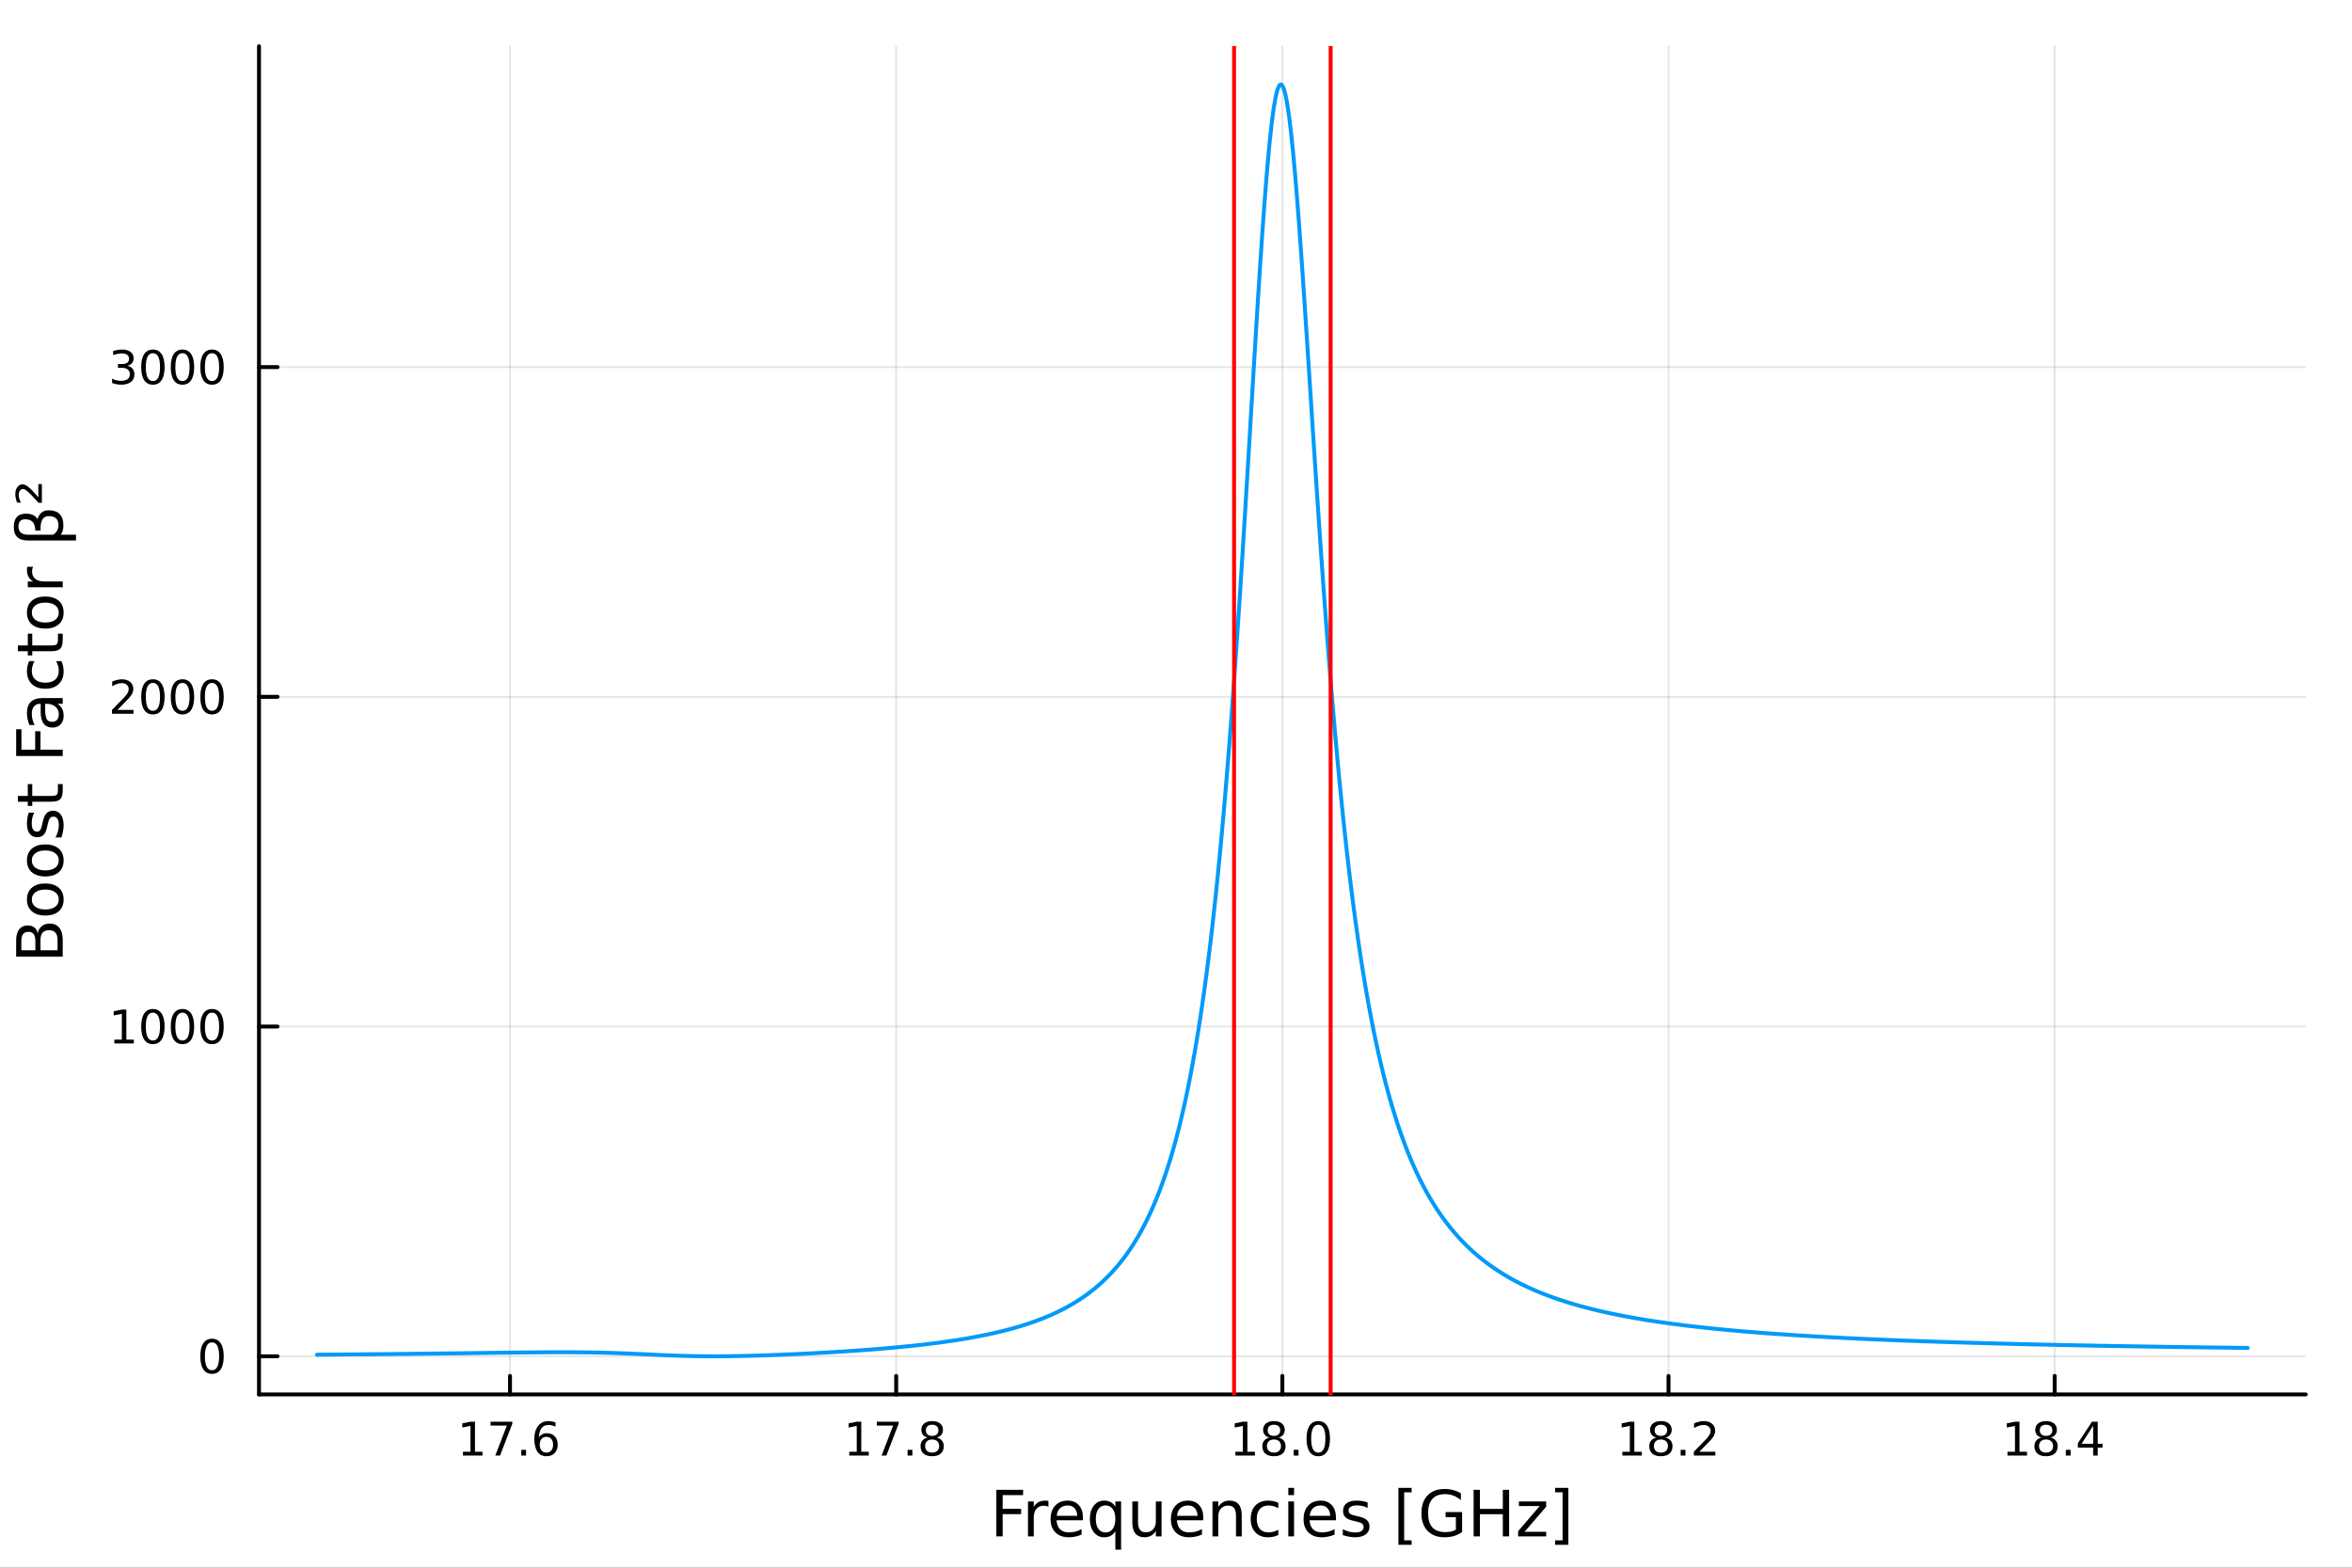 <?xml version="1.0" encoding="utf-8"?>
<svg xmlns="http://www.w3.org/2000/svg" xmlns:xlink="http://www.w3.org/1999/xlink" width="600" height="400" viewBox="0 0 2400 1600">
<rect x="0" y="0" width="2400" height="1600" fill="#333333" stroke="none"/>
<defs>
  <clipPath id="clip110">
    <rect x="0" y="0" width="2400" height="1600"/>
  </clipPath>
</defs>
<path clip-path="url(#clip110)" d="M0 1600 L2400 1600 L2400 0 L0 0  Z" fill="#ffffff" fill-rule="evenodd" fill-opacity="1"/>
<defs>
  <clipPath id="clip111">
    <rect x="480" y="0" width="1681" height="1600"/>
  </clipPath>
</defs>
<path clip-path="url(#clip110)" d="M264.287 1423.18 L2352.76 1423.18 L2352.76 47.244 L264.287 47.244  Z" fill="#ffffff" fill-rule="evenodd" fill-opacity="1"/>
<defs>
  <clipPath id="clip112">
    <rect x="264" y="47" width="2089" height="1377"/>
  </clipPath>
</defs>
<polyline clip-path="url(#clip112)" style="stroke:#000000; stroke-linecap:round; stroke-linejoin:round; stroke-width:2; stroke-opacity:0.1; fill:none" points="520.42,1423.18 520.42,47.244 "/>
<polyline clip-path="url(#clip112)" style="stroke:#000000; stroke-linecap:round; stroke-linejoin:round; stroke-width:2; stroke-opacity:0.1; fill:none" points="914.471,1423.18 914.471,47.244 "/>
<polyline clip-path="url(#clip112)" style="stroke:#000000; stroke-linecap:round; stroke-linejoin:round; stroke-width:2; stroke-opacity:0.1; fill:none" points="1308.52,1423.18 1308.52,47.244 "/>
<polyline clip-path="url(#clip112)" style="stroke:#000000; stroke-linecap:round; stroke-linejoin:round; stroke-width:2; stroke-opacity:0.1; fill:none" points="1702.57,1423.18 1702.57,47.244 "/>
<polyline clip-path="url(#clip112)" style="stroke:#000000; stroke-linecap:round; stroke-linejoin:round; stroke-width:2; stroke-opacity:0.1; fill:none" points="2096.62,1423.18 2096.62,47.244 "/>
<polyline clip-path="url(#clip112)" style="stroke:#000000; stroke-linecap:round; stroke-linejoin:round; stroke-width:2; stroke-opacity:0.1; fill:none" points="264.287,1384.24 2352.76,1384.24 "/>
<polyline clip-path="url(#clip112)" style="stroke:#000000; stroke-linecap:round; stroke-linejoin:round; stroke-width:2; stroke-opacity:0.1; fill:none" points="264.287,1047.71 2352.76,1047.71 "/>
<polyline clip-path="url(#clip112)" style="stroke:#000000; stroke-linecap:round; stroke-linejoin:round; stroke-width:2; stroke-opacity:0.1; fill:none" points="264.287,711.189 2352.76,711.189 "/>
<polyline clip-path="url(#clip112)" style="stroke:#000000; stroke-linecap:round; stroke-linejoin:round; stroke-width:2; stroke-opacity:0.1; fill:none" points="264.287,374.665 2352.76,374.665 "/>
<polyline clip-path="url(#clip110)" style="stroke:#000000; stroke-linecap:round; stroke-linejoin:round; stroke-width:4; stroke-opacity:1; fill:none" points="264.287,1423.18 2352.76,1423.18 "/>
<polyline clip-path="url(#clip110)" style="stroke:#000000; stroke-linecap:round; stroke-linejoin:round; stroke-width:4; stroke-opacity:1; fill:none" points="520.42,1423.18 520.42,1404.28 "/>
<polyline clip-path="url(#clip110)" style="stroke:#000000; stroke-linecap:round; stroke-linejoin:round; stroke-width:4; stroke-opacity:1; fill:none" points="914.471,1423.18 914.471,1404.28 "/>
<polyline clip-path="url(#clip110)" style="stroke:#000000; stroke-linecap:round; stroke-linejoin:round; stroke-width:4; stroke-opacity:1; fill:none" points="1308.52,1423.18 1308.52,1404.28 "/>
<polyline clip-path="url(#clip110)" style="stroke:#000000; stroke-linecap:round; stroke-linejoin:round; stroke-width:4; stroke-opacity:1; fill:none" points="1702.57,1423.18 1702.57,1404.28 "/>
<polyline clip-path="url(#clip110)" style="stroke:#000000; stroke-linecap:round; stroke-linejoin:round; stroke-width:4; stroke-opacity:1; fill:none" points="2096.62,1423.18 2096.62,1404.28 "/>
<path clip-path="url(#clip110)" d="M472.411 1481.64 L480.05 1481.64 L480.05 1455.28 L471.74 1456.95 L471.74 1452.69 L480.004 1451.02 L484.68 1451.02 L484.68 1481.64 L492.319 1481.64 L492.319 1485.58 L472.411 1485.58 L472.411 1481.64 Z" fill="#000000" fill-rule="nonzero" fill-opacity="1" /><path clip-path="url(#clip110)" d="M500.582 1451.02 L522.805 1451.02 L522.805 1453.01 L510.258 1485.58 L505.374 1485.58 L517.18 1454.96 L500.582 1454.96 L500.582 1451.02 Z" fill="#000000" fill-rule="nonzero" fill-opacity="1" /><path clip-path="url(#clip110)" d="M531.925 1479.7 L536.809 1479.7 L536.809 1485.58 L531.925 1485.58 L531.925 1479.7 Z" fill="#000000" fill-rule="nonzero" fill-opacity="1" /><path clip-path="url(#clip110)" d="M557.573 1466.44 Q554.425 1466.44 552.573 1468.59 Q550.744 1470.74 550.744 1474.49 Q550.744 1478.22 552.573 1480.39 Q554.425 1482.55 557.573 1482.55 Q560.721 1482.55 562.55 1480.39 Q564.402 1478.22 564.402 1474.49 Q564.402 1470.74 562.55 1468.59 Q560.721 1466.44 557.573 1466.44 M566.855 1451.78 L566.855 1456.04 Q565.096 1455.21 563.29 1454.77 Q561.508 1454.33 559.749 1454.33 Q555.119 1454.33 552.665 1457.45 Q550.235 1460.58 549.888 1466.9 Q551.253 1464.89 553.314 1463.82 Q555.374 1462.73 557.851 1462.73 Q563.059 1462.73 566.068 1465.9 Q569.101 1469.05 569.101 1474.49 Q569.101 1479.82 565.952 1483.03 Q562.804 1486.25 557.573 1486.25 Q551.578 1486.25 548.406 1481.67 Q545.235 1477.06 545.235 1468.33 Q545.235 1460.14 549.124 1455.28 Q553.013 1450.39 559.564 1450.39 Q561.323 1450.39 563.105 1450.74 Q564.911 1451.09 566.855 1451.78 Z" fill="#000000" fill-rule="nonzero" fill-opacity="1" /><path clip-path="url(#clip110)" d="M866.589 1481.64 L874.228 1481.64 L874.228 1455.28 L865.918 1456.95 L865.918 1452.69 L874.182 1451.02 L878.858 1451.02 L878.858 1481.64 L886.497 1481.64 L886.497 1485.58 L866.589 1485.58 L866.589 1481.64 Z" fill="#000000" fill-rule="nonzero" fill-opacity="1" /><path clip-path="url(#clip110)" d="M894.76 1451.02 L916.982 1451.02 L916.982 1453.01 L904.436 1485.58 L899.552 1485.58 L911.358 1454.96 L894.76 1454.96 L894.76 1451.02 Z" fill="#000000" fill-rule="nonzero" fill-opacity="1" /><path clip-path="url(#clip110)" d="M926.103 1479.7 L930.987 1479.7 L930.987 1485.58 L926.103 1485.58 L926.103 1479.7 Z" fill="#000000" fill-rule="nonzero" fill-opacity="1" /><path clip-path="url(#clip110)" d="M951.172 1469.17 Q947.839 1469.17 945.918 1470.95 Q944.019 1472.73 944.019 1475.86 Q944.019 1478.98 945.918 1480.77 Q947.839 1482.55 951.172 1482.55 Q954.505 1482.55 956.427 1480.77 Q958.348 1478.96 958.348 1475.86 Q958.348 1472.73 956.427 1470.95 Q954.529 1469.17 951.172 1469.17 M946.496 1467.18 Q943.487 1466.44 941.797 1464.38 Q940.131 1462.32 940.131 1459.35 Q940.131 1455.21 943.07 1452.8 Q946.033 1450.39 951.172 1450.39 Q956.334 1450.39 959.274 1452.8 Q962.214 1455.21 962.214 1459.35 Q962.214 1462.32 960.524 1464.38 Q958.857 1466.44 955.871 1467.18 Q959.251 1467.96 961.126 1470.26 Q963.024 1472.55 963.024 1475.86 Q963.024 1480.88 959.945 1483.57 Q956.89 1486.25 951.172 1486.25 Q945.455 1486.25 942.376 1483.57 Q939.32 1480.88 939.32 1475.86 Q939.32 1472.55 941.218 1470.26 Q943.117 1467.96 946.496 1467.18 M944.783 1459.79 Q944.783 1462.48 946.45 1463.98 Q948.14 1465.49 951.172 1465.49 Q954.181 1465.49 955.871 1463.98 Q957.584 1462.48 957.584 1459.79 Q957.584 1457.11 955.871 1455.6 Q954.181 1454.1 951.172 1454.1 Q948.14 1454.1 946.45 1455.6 Q944.783 1457.11 944.783 1459.79 Z" fill="#000000" fill-rule="nonzero" fill-opacity="1" /><path clip-path="url(#clip110)" d="M1260.59 1481.64 L1268.23 1481.64 L1268.23 1455.28 L1259.92 1456.95 L1259.92 1452.69 L1268.19 1451.02 L1272.86 1451.02 L1272.86 1481.64 L1280.5 1481.64 L1280.5 1485.58 L1260.59 1485.58 L1260.59 1481.64 Z" fill="#000000" fill-rule="nonzero" fill-opacity="1" /><path clip-path="url(#clip110)" d="M1299.95 1469.17 Q1296.61 1469.17 1294.69 1470.95 Q1292.79 1472.73 1292.79 1475.86 Q1292.79 1478.98 1294.69 1480.77 Q1296.61 1482.55 1299.95 1482.55 Q1303.28 1482.55 1305.2 1480.77 Q1307.12 1478.96 1307.12 1475.86 Q1307.12 1472.73 1305.2 1470.95 Q1303.3 1469.17 1299.95 1469.17 M1295.27 1467.18 Q1292.26 1466.44 1290.57 1464.38 Q1288.9 1462.32 1288.9 1459.35 Q1288.9 1455.21 1291.84 1452.8 Q1294.81 1450.39 1299.95 1450.39 Q1305.11 1450.39 1308.05 1452.8 Q1310.99 1455.21 1310.99 1459.35 Q1310.99 1462.32 1309.3 1464.38 Q1307.63 1466.44 1304.64 1467.18 Q1308.02 1467.96 1309.9 1470.26 Q1311.8 1472.55 1311.8 1475.86 Q1311.8 1480.88 1308.72 1483.57 Q1305.66 1486.25 1299.95 1486.25 Q1294.23 1486.25 1291.15 1483.57 Q1288.09 1480.88 1288.09 1475.86 Q1288.09 1472.55 1289.99 1470.26 Q1291.89 1467.96 1295.27 1467.18 M1293.56 1459.79 Q1293.56 1462.48 1295.22 1463.98 Q1296.91 1465.49 1299.95 1465.49 Q1302.95 1465.49 1304.64 1463.98 Q1306.36 1462.48 1306.36 1459.79 Q1306.36 1457.11 1304.64 1455.6 Q1302.95 1454.1 1299.95 1454.1 Q1296.91 1454.1 1295.22 1455.6 Q1293.56 1457.11 1293.56 1459.79 Z" fill="#000000" fill-rule="nonzero" fill-opacity="1" /><path clip-path="url(#clip110)" d="M1320.11 1479.7 L1324.99 1479.7 L1324.99 1485.58 L1320.11 1485.58 L1320.11 1479.7 Z" fill="#000000" fill-rule="nonzero" fill-opacity="1" /><path clip-path="url(#clip110)" d="M1345.18 1454.1 Q1341.57 1454.1 1339.74 1457.66 Q1337.93 1461.2 1337.93 1468.33 Q1337.93 1475.44 1339.74 1479.01 Q1341.57 1482.55 1345.18 1482.55 Q1348.81 1482.55 1350.62 1479.01 Q1352.44 1475.44 1352.44 1468.33 Q1352.44 1461.2 1350.62 1457.66 Q1348.81 1454.1 1345.18 1454.1 M1345.18 1450.39 Q1350.99 1450.39 1354.04 1455 Q1357.12 1459.58 1357.12 1468.33 Q1357.12 1477.06 1354.04 1481.67 Q1350.99 1486.25 1345.18 1486.25 Q1339.37 1486.25 1336.29 1481.67 Q1333.23 1477.06 1333.23 1468.33 Q1333.23 1459.58 1336.29 1455 Q1339.37 1450.39 1345.18 1450.39 Z" fill="#000000" fill-rule="nonzero" fill-opacity="1" /><path clip-path="url(#clip110)" d="M1655.44 1481.64 L1663.08 1481.64 L1663.08 1455.28 L1654.77 1456.95 L1654.77 1452.69 L1663.04 1451.02 L1667.71 1451.02 L1667.71 1481.64 L1675.35 1481.64 L1675.35 1485.58 L1655.44 1485.58 L1655.44 1481.64 Z" fill="#000000" fill-rule="nonzero" fill-opacity="1" /><path clip-path="url(#clip110)" d="M1694.79 1469.17 Q1691.46 1469.17 1689.54 1470.95 Q1687.64 1472.73 1687.64 1475.86 Q1687.64 1478.98 1689.54 1480.77 Q1691.46 1482.55 1694.79 1482.55 Q1698.13 1482.55 1700.05 1480.77 Q1701.97 1478.96 1701.97 1475.86 Q1701.97 1472.73 1700.05 1470.95 Q1698.15 1469.17 1694.79 1469.17 M1690.12 1467.18 Q1687.11 1466.44 1685.42 1464.38 Q1683.75 1462.32 1683.75 1459.35 Q1683.75 1455.21 1686.69 1452.8 Q1689.66 1450.39 1694.79 1450.39 Q1699.96 1450.39 1702.9 1452.8 Q1705.84 1455.21 1705.84 1459.35 Q1705.84 1462.32 1704.15 1464.38 Q1702.48 1466.44 1699.49 1467.18 Q1702.87 1467.96 1704.75 1470.26 Q1706.65 1472.55 1706.65 1475.86 Q1706.65 1480.88 1703.57 1483.57 Q1700.51 1486.25 1694.79 1486.25 Q1689.08 1486.25 1686 1483.57 Q1682.94 1480.88 1682.94 1475.86 Q1682.94 1472.55 1684.84 1470.26 Q1686.74 1467.96 1690.12 1467.18 M1688.41 1459.79 Q1688.41 1462.48 1690.07 1463.98 Q1691.76 1465.49 1694.79 1465.49 Q1697.8 1465.49 1699.49 1463.98 Q1701.21 1462.48 1701.21 1459.79 Q1701.21 1457.11 1699.49 1455.6 Q1697.8 1454.1 1694.79 1454.1 Q1691.76 1454.1 1690.07 1455.6 Q1688.41 1457.11 1688.41 1459.79 Z" fill="#000000" fill-rule="nonzero" fill-opacity="1" /><path clip-path="url(#clip110)" d="M1714.96 1479.7 L1719.84 1479.7 L1719.84 1485.58 L1714.96 1485.58 L1714.96 1479.7 Z" fill="#000000" fill-rule="nonzero" fill-opacity="1" /><path clip-path="url(#clip110)" d="M1734.05 1481.64 L1750.37 1481.64 L1750.37 1485.58 L1728.43 1485.58 L1728.43 1481.64 Q1731.09 1478.89 1735.67 1474.26 Q1740.28 1469.61 1741.46 1468.27 Q1743.71 1465.74 1744.59 1464.01 Q1745.49 1462.25 1745.49 1460.56 Q1745.49 1457.8 1743.54 1456.07 Q1741.62 1454.33 1738.52 1454.33 Q1736.32 1454.33 1733.87 1455.09 Q1731.44 1455.86 1728.66 1457.41 L1728.66 1452.69 Q1731.48 1451.55 1733.94 1450.97 Q1736.39 1450.39 1738.43 1450.39 Q1743.8 1450.39 1746.99 1453.08 Q1750.19 1455.77 1750.19 1460.26 Q1750.19 1462.39 1749.38 1464.31 Q1748.59 1466.2 1746.48 1468.8 Q1745.91 1469.47 1742.8 1472.69 Q1739.7 1475.88 1734.05 1481.64 Z" fill="#000000" fill-rule="nonzero" fill-opacity="1" /><path clip-path="url(#clip110)" d="M2048.45 1481.64 L2056.09 1481.64 L2056.09 1455.28 L2047.78 1456.95 L2047.78 1452.69 L2056.04 1451.02 L2060.72 1451.02 L2060.72 1481.64 L2068.36 1481.64 L2068.36 1485.58 L2048.45 1485.58 L2048.45 1481.64 Z" fill="#000000" fill-rule="nonzero" fill-opacity="1" /><path clip-path="url(#clip110)" d="M2087.8 1469.17 Q2084.47 1469.17 2082.55 1470.95 Q2080.65 1472.73 2080.65 1475.86 Q2080.65 1478.98 2082.55 1480.77 Q2084.47 1482.55 2087.8 1482.55 Q2091.14 1482.55 2093.06 1480.77 Q2094.98 1478.96 2094.98 1475.86 Q2094.98 1472.73 2093.06 1470.95 Q2091.16 1469.17 2087.8 1469.17 M2083.13 1467.18 Q2080.12 1466.44 2078.43 1464.38 Q2076.76 1462.32 2076.76 1459.35 Q2076.76 1455.21 2079.7 1452.8 Q2082.66 1450.39 2087.8 1450.39 Q2092.97 1450.39 2095.91 1452.8 Q2098.85 1455.21 2098.85 1459.35 Q2098.85 1462.32 2097.16 1464.38 Q2095.49 1466.44 2092.5 1467.18 Q2095.88 1467.96 2097.76 1470.26 Q2099.66 1472.55 2099.66 1475.86 Q2099.66 1480.88 2096.58 1483.57 Q2093.52 1486.25 2087.8 1486.25 Q2082.09 1486.25 2079.01 1483.57 Q2075.95 1480.88 2075.95 1475.86 Q2075.95 1472.55 2077.85 1470.26 Q2079.75 1467.96 2083.13 1467.18 M2081.41 1459.79 Q2081.41 1462.48 2083.08 1463.98 Q2084.77 1465.49 2087.8 1465.49 Q2090.81 1465.49 2092.5 1463.98 Q2094.22 1462.48 2094.22 1459.79 Q2094.22 1457.11 2092.5 1455.6 Q2090.81 1454.1 2087.8 1454.1 Q2084.77 1454.1 2083.08 1455.6 Q2081.41 1457.11 2081.41 1459.79 Z" fill="#000000" fill-rule="nonzero" fill-opacity="1" /><path clip-path="url(#clip110)" d="M2107.97 1479.7 L2112.85 1479.7 L2112.85 1485.58 L2107.97 1485.58 L2107.97 1479.7 Z" fill="#000000" fill-rule="nonzero" fill-opacity="1" /><path clip-path="url(#clip110)" d="M2135.88 1455.09 L2124.08 1473.54 L2135.88 1473.54 L2135.88 1455.09 M2134.66 1451.02 L2140.53 1451.02 L2140.53 1473.54 L2145.47 1473.54 L2145.47 1477.43 L2140.53 1477.43 L2140.53 1485.58 L2135.88 1485.58 L2135.88 1477.43 L2120.28 1477.43 L2120.28 1472.92 L2134.66 1451.02 Z" fill="#000000" fill-rule="nonzero" fill-opacity="1" /><path clip-path="url(#clip110)" d="M1016.69 1520.52 L1043.99 1520.52 L1043.99 1525.93 L1023.12 1525.93 L1023.12 1539.94 L1041.96 1539.94 L1041.96 1545.35 L1023.12 1545.35 L1023.12 1568.04 L1016.69 1568.04 L1016.69 1520.52 Z" fill="#000000" fill-rule="nonzero" fill-opacity="1" /><path clip-path="url(#clip110)" d="M1069.84 1537.87 Q1068.85 1537.3 1067.68 1537.04 Q1066.53 1536.76 1065.13 1536.76 Q1060.16 1536.76 1057.49 1540 Q1054.85 1543.22 1054.85 1549.27 L1054.85 1568.04 L1048.96 1568.04 L1048.96 1532.4 L1054.85 1532.4 L1054.85 1537.93 Q1056.69 1534.69 1059.65 1533.13 Q1062.61 1531.54 1066.85 1531.54 Q1067.45 1531.54 1068.18 1531.63 Q1068.92 1531.7 1069.81 1531.85 L1069.84 1537.87 Z" fill="#000000" fill-rule="nonzero" fill-opacity="1" /><path clip-path="url(#clip110)" d="M1105.04 1548.76 L1105.04 1551.62 L1078.11 1551.62 Q1078.5 1557.67 1081.74 1560.85 Q1085.02 1564 1090.85 1564 Q1094.22 1564 1097.37 1563.17 Q1100.55 1562.35 1103.67 1560.69 L1103.67 1566.23 Q1100.52 1567.57 1097.21 1568.27 Q1093.9 1568.97 1090.5 1568.97 Q1081.97 1568.97 1076.97 1564 Q1072 1559.04 1072 1550.57 Q1072 1541.82 1076.71 1536.69 Q1081.46 1531.54 1089.48 1531.54 Q1096.67 1531.54 1100.84 1536.18 Q1105.04 1540.8 1105.04 1548.76 M1099.19 1547.04 Q1099.12 1542.23 1096.48 1539.37 Q1093.87 1536.5 1089.54 1536.5 Q1084.64 1536.5 1081.68 1539.27 Q1078.75 1542.04 1078.31 1547.07 L1099.19 1547.04 Z" fill="#000000" fill-rule="nonzero" fill-opacity="1" /><path clip-path="url(#clip110)" d="M1118.16 1550.25 Q1118.16 1556.71 1120.8 1560.4 Q1123.47 1564.07 1128.12 1564.07 Q1132.76 1564.07 1135.44 1560.4 Q1138.11 1556.71 1138.11 1550.25 Q1138.11 1543.79 1135.44 1540.13 Q1132.76 1536.44 1128.12 1536.44 Q1123.47 1536.44 1120.8 1540.13 Q1118.16 1543.79 1118.16 1550.25 M1138.11 1562.7 Q1136.27 1565.88 1133.43 1567.44 Q1130.63 1568.97 1126.69 1568.97 Q1120.22 1568.97 1116.15 1563.81 Q1112.11 1558.65 1112.11 1550.25 Q1112.11 1541.85 1116.15 1536.69 Q1120.22 1531.54 1126.69 1531.54 Q1130.63 1531.54 1133.43 1533.1 Q1136.27 1534.62 1138.11 1537.81 L1138.11 1532.4 L1143.97 1532.4 L1143.97 1581.6 L1138.11 1581.6 L1138.11 1562.7 Z" fill="#000000" fill-rule="nonzero" fill-opacity="1" /><path clip-path="url(#clip110)" d="M1155.43 1553.98 L1155.43 1532.4 L1161.28 1532.4 L1161.28 1553.75 Q1161.28 1558.81 1163.26 1561.36 Q1165.23 1563.87 1169.18 1563.87 Q1173.92 1563.87 1176.66 1560.85 Q1179.43 1557.83 1179.43 1552.61 L1179.43 1532.4 L1185.28 1532.4 L1185.28 1568.04 L1179.43 1568.04 L1179.43 1562.57 Q1177.29 1565.82 1174.46 1567.41 Q1171.66 1568.97 1167.93 1568.97 Q1161.79 1568.97 1158.61 1565.15 Q1155.43 1561.33 1155.43 1553.98 M1170.16 1531.54 L1170.16 1531.54 Z" fill="#000000" fill-rule="nonzero" fill-opacity="1" /><path clip-path="url(#clip110)" d="M1227.84 1548.76 L1227.84 1551.62 L1200.91 1551.62 Q1201.29 1557.67 1204.54 1560.85 Q1207.82 1564 1213.64 1564 Q1217.01 1564 1220.17 1563.17 Q1223.35 1562.35 1226.47 1560.69 L1226.47 1566.23 Q1223.32 1567.57 1220.01 1568.27 Q1216.7 1568.97 1213.29 1568.97 Q1204.76 1568.97 1199.76 1564 Q1194.8 1559.04 1194.8 1550.57 Q1194.8 1541.82 1199.51 1536.69 Q1204.25 1531.54 1212.27 1531.54 Q1219.47 1531.54 1223.63 1536.18 Q1227.84 1540.8 1227.84 1548.76 M1221.98 1547.04 Q1221.92 1542.23 1219.27 1539.37 Q1216.66 1536.5 1212.34 1536.5 Q1207.43 1536.5 1204.47 1539.27 Q1201.55 1542.04 1201.1 1547.07 L1221.98 1547.04 Z" fill="#000000" fill-rule="nonzero" fill-opacity="1" /><path clip-path="url(#clip110)" d="M1267.08 1546.53 L1267.08 1568.04 L1261.22 1568.04 L1261.22 1546.72 Q1261.22 1541.66 1259.25 1539.14 Q1257.28 1536.63 1253.33 1536.63 Q1248.59 1536.63 1245.85 1539.65 Q1243.11 1542.68 1243.11 1547.9 L1243.11 1568.04 L1237.23 1568.04 L1237.23 1532.4 L1243.11 1532.4 L1243.11 1537.93 Q1245.21 1534.72 1248.05 1533.13 Q1250.91 1531.54 1254.64 1531.54 Q1260.78 1531.54 1263.93 1535.36 Q1267.08 1539.14 1267.08 1546.53 Z" fill="#000000" fill-rule="nonzero" fill-opacity="1" /><path clip-path="url(#clip110)" d="M1304.42 1533.76 L1304.42 1539.24 Q1301.93 1537.87 1299.42 1537.2 Q1296.94 1536.5 1294.39 1536.5 Q1288.69 1536.5 1285.54 1540.13 Q1282.39 1543.73 1282.39 1550.25 Q1282.39 1556.78 1285.54 1560.4 Q1288.69 1564 1294.39 1564 Q1296.94 1564 1299.42 1563.33 Q1301.93 1562.63 1304.42 1561.26 L1304.42 1566.68 Q1301.96 1567.82 1299.32 1568.39 Q1296.71 1568.97 1293.75 1568.97 Q1285.7 1568.97 1280.96 1563.91 Q1276.22 1558.85 1276.22 1550.25 Q1276.22 1541.53 1280.99 1536.53 Q1285.8 1531.54 1294.14 1531.54 Q1296.84 1531.54 1299.42 1532.11 Q1302 1532.65 1304.42 1533.76 Z" fill="#000000" fill-rule="nonzero" fill-opacity="1" /><path clip-path="url(#clip110)" d="M1314.6 1532.4 L1320.46 1532.4 L1320.46 1568.04 L1314.6 1568.04 L1314.6 1532.4 M1314.6 1518.52 L1320.46 1518.52 L1320.46 1525.93 L1314.6 1525.93 L1314.6 1518.52 Z" fill="#000000" fill-rule="nonzero" fill-opacity="1" /><path clip-path="url(#clip110)" d="M1363.2 1548.76 L1363.2 1551.62 L1336.28 1551.62 Q1336.66 1557.67 1339.9 1560.85 Q1343.18 1564 1349.01 1564 Q1352.38 1564 1355.53 1563.17 Q1358.72 1562.35 1361.83 1560.69 L1361.83 1566.23 Q1358.68 1567.57 1355.37 1568.27 Q1352.06 1568.97 1348.66 1568.97 Q1340.13 1568.97 1335.13 1564 Q1330.17 1559.04 1330.17 1550.57 Q1330.17 1541.82 1334.88 1536.69 Q1339.62 1531.54 1347.64 1531.54 Q1354.83 1531.54 1359 1536.18 Q1363.2 1540.8 1363.2 1548.76 M1357.35 1547.04 Q1357.28 1542.23 1354.64 1539.37 Q1352.03 1536.5 1347.7 1536.5 Q1342.8 1536.5 1339.84 1539.27 Q1336.91 1542.04 1336.47 1547.07 L1357.35 1547.04 Z" fill="#000000" fill-rule="nonzero" fill-opacity="1" /><path clip-path="url(#clip110)" d="M1395.54 1533.45 L1395.54 1538.98 Q1393.06 1537.71 1390.38 1537.07 Q1387.71 1536.44 1384.85 1536.44 Q1380.49 1536.44 1378.29 1537.77 Q1376.13 1539.11 1376.13 1541.79 Q1376.13 1543.82 1377.69 1545 Q1379.24 1546.15 1383.96 1547.2 L1385.96 1547.64 Q1392.2 1548.98 1394.81 1551.43 Q1397.45 1553.85 1397.45 1558.21 Q1397.45 1563.17 1393.5 1566.07 Q1389.59 1568.97 1382.71 1568.97 Q1379.85 1568.97 1376.73 1568.39 Q1373.64 1567.85 1370.21 1566.74 L1370.21 1560.69 Q1373.45 1562.38 1376.6 1563.24 Q1379.75 1564.07 1382.84 1564.07 Q1386.98 1564.07 1389.21 1562.66 Q1391.43 1561.23 1391.43 1558.65 Q1391.43 1556.27 1389.81 1554.99 Q1388.22 1553.72 1382.78 1552.54 L1380.74 1552.07 Q1375.3 1550.92 1372.88 1548.56 Q1370.46 1546.18 1370.46 1542.04 Q1370.46 1537.01 1374.02 1534.27 Q1377.59 1531.54 1384.15 1531.54 Q1387.39 1531.54 1390.26 1532.01 Q1393.12 1532.49 1395.54 1533.45 Z" fill="#000000" fill-rule="nonzero" fill-opacity="1" /><path clip-path="url(#clip110)" d="M1426.96 1518.52 L1440.45 1518.52 L1440.45 1523.07 L1432.81 1523.07 L1432.81 1572.09 L1440.45 1572.09 L1440.45 1576.64 L1426.96 1576.64 L1426.96 1518.52 Z" fill="#000000" fill-rule="nonzero" fill-opacity="1" /><path clip-path="url(#clip110)" d="M1485.58 1561.26 L1485.58 1548.5 L1475.08 1548.5 L1475.08 1543.22 L1491.95 1543.22 L1491.95 1563.62 Q1488.23 1566.26 1483.74 1567.63 Q1479.25 1568.97 1474.16 1568.97 Q1463.02 1568.97 1456.72 1562.47 Q1450.45 1555.95 1450.45 1544.33 Q1450.45 1532.68 1456.72 1526.19 Q1463.02 1519.66 1474.16 1519.66 Q1478.8 1519.66 1482.97 1520.81 Q1487.18 1521.96 1490.71 1524.18 L1490.71 1531.03 Q1487.14 1528 1483.13 1526.48 Q1479.12 1524.95 1474.7 1524.95 Q1465.98 1524.95 1461.59 1529.82 Q1457.22 1534.69 1457.22 1544.33 Q1457.22 1553.94 1461.59 1558.81 Q1465.98 1563.68 1474.7 1563.68 Q1478.1 1563.68 1480.78 1563.11 Q1483.45 1562.51 1485.58 1561.26 Z" fill="#000000" fill-rule="nonzero" fill-opacity="1" /><path clip-path="url(#clip110)" d="M1503.69 1520.52 L1510.12 1520.52 L1510.12 1540 L1533.49 1540 L1533.49 1520.52 L1539.92 1520.52 L1539.92 1568.04 L1533.49 1568.04 L1533.49 1545.41 L1510.12 1545.41 L1510.12 1568.04 L1503.69 1568.04 L1503.69 1520.52 Z" fill="#000000" fill-rule="nonzero" fill-opacity="1" /><path clip-path="url(#clip110)" d="M1549.91 1532.4 L1577.73 1532.4 L1577.73 1537.74 L1555.7 1563.37 L1577.73 1563.37 L1577.73 1568.04 L1549.11 1568.04 L1549.11 1562.7 L1571.14 1537.07 L1549.91 1537.07 L1549.91 1532.4 Z" fill="#000000" fill-rule="nonzero" fill-opacity="1" /><path clip-path="url(#clip110)" d="M1600.36 1518.52 L1600.36 1576.64 L1586.86 1576.64 L1586.86 1572.09 L1594.47 1572.09 L1594.47 1523.07 L1586.86 1523.07 L1586.86 1518.52 L1600.36 1518.52 Z" fill="#000000" fill-rule="nonzero" fill-opacity="1" /><polyline clip-path="url(#clip110)" style="stroke:#000000; stroke-linecap:round; stroke-linejoin:round; stroke-width:4; stroke-opacity:1; fill:none" points="264.287,1423.18 264.287,47.244 "/>
<polyline clip-path="url(#clip110)" style="stroke:#000000; stroke-linecap:round; stroke-linejoin:round; stroke-width:4; stroke-opacity:1; fill:none" points="264.287,1384.24 283.185,1384.24 "/>
<polyline clip-path="url(#clip110)" style="stroke:#000000; stroke-linecap:round; stroke-linejoin:round; stroke-width:4; stroke-opacity:1; fill:none" points="264.287,1047.71 283.185,1047.71 "/>
<polyline clip-path="url(#clip110)" style="stroke:#000000; stroke-linecap:round; stroke-linejoin:round; stroke-width:4; stroke-opacity:1; fill:none" points="264.287,711.189 283.185,711.189 "/>
<polyline clip-path="url(#clip110)" style="stroke:#000000; stroke-linecap:round; stroke-linejoin:round; stroke-width:4; stroke-opacity:1; fill:none" points="264.287,374.665 283.185,374.665 "/>
<path clip-path="url(#clip110)" d="M216.343 1370.04 Q212.732 1370.04 210.903 1373.6 Q209.098 1377.14 209.098 1384.27 Q209.098 1391.38 210.903 1394.94 Q212.732 1398.49 216.343 1398.49 Q219.977 1398.49 221.783 1394.94 Q223.611 1391.38 223.611 1384.27 Q223.611 1377.14 221.783 1373.6 Q219.977 1370.04 216.343 1370.04 M216.343 1366.33 Q222.153 1366.33 225.209 1370.94 Q228.287 1375.52 228.287 1384.27 Q228.287 1393 225.209 1397.61 Q222.153 1402.19 216.343 1402.19 Q210.533 1402.19 207.454 1397.61 Q204.399 1393 204.399 1384.27 Q204.399 1375.52 207.454 1370.94 Q210.533 1366.33 216.343 1366.33 Z" fill="#000000" fill-rule="nonzero" fill-opacity="1" /><path clip-path="url(#clip110)" d="M116.668 1061.06 L124.306 1061.06 L124.306 1034.69 L115.996 1036.36 L115.996 1032.1 L124.26 1030.43 L128.936 1030.43 L128.936 1061.06 L136.575 1061.06 L136.575 1064.99 L116.668 1064.99 L116.668 1061.06 Z" fill="#000000" fill-rule="nonzero" fill-opacity="1" /><path clip-path="url(#clip110)" d="M156.019 1033.51 Q152.408 1033.51 150.579 1037.08 Q148.774 1040.62 148.774 1047.75 Q148.774 1054.85 150.579 1058.42 Q152.408 1061.96 156.019 1061.96 Q159.653 1061.96 161.459 1058.42 Q163.288 1054.85 163.288 1047.75 Q163.288 1040.62 161.459 1037.08 Q159.653 1033.51 156.019 1033.51 M156.019 1029.81 Q161.829 1029.81 164.885 1034.42 Q167.964 1039 167.964 1047.75 Q167.964 1056.48 164.885 1061.08 Q161.829 1065.67 156.019 1065.67 Q150.209 1065.67 147.13 1061.08 Q144.075 1056.48 144.075 1047.75 Q144.075 1039 147.13 1034.42 Q150.209 1029.81 156.019 1029.81 Z" fill="#000000" fill-rule="nonzero" fill-opacity="1" /><path clip-path="url(#clip110)" d="M186.181 1033.51 Q182.57 1033.51 180.741 1037.08 Q178.936 1040.62 178.936 1047.75 Q178.936 1054.85 180.741 1058.42 Q182.57 1061.96 186.181 1061.96 Q189.815 1061.96 191.621 1058.42 Q193.45 1054.85 193.45 1047.75 Q193.45 1040.62 191.621 1037.08 Q189.815 1033.51 186.181 1033.51 M186.181 1029.81 Q191.991 1029.81 195.047 1034.42 Q198.125 1039 198.125 1047.75 Q198.125 1056.48 195.047 1061.08 Q191.991 1065.67 186.181 1065.67 Q180.371 1065.67 177.292 1061.08 Q174.237 1056.48 174.237 1047.75 Q174.237 1039 177.292 1034.42 Q180.371 1029.81 186.181 1029.81 Z" fill="#000000" fill-rule="nonzero" fill-opacity="1" /><path clip-path="url(#clip110)" d="M216.343 1033.51 Q212.732 1033.51 210.903 1037.08 Q209.098 1040.62 209.098 1047.75 Q209.098 1054.85 210.903 1058.42 Q212.732 1061.96 216.343 1061.96 Q219.977 1061.96 221.783 1058.42 Q223.611 1054.85 223.611 1047.75 Q223.611 1040.62 221.783 1037.08 Q219.977 1033.51 216.343 1033.51 M216.343 1029.81 Q222.153 1029.81 225.209 1034.42 Q228.287 1039 228.287 1047.75 Q228.287 1056.48 225.209 1061.08 Q222.153 1065.67 216.343 1065.67 Q210.533 1065.67 207.454 1061.08 Q204.399 1056.48 204.399 1047.75 Q204.399 1039 207.454 1034.42 Q210.533 1029.81 216.343 1029.81 Z" fill="#000000" fill-rule="nonzero" fill-opacity="1" /><path clip-path="url(#clip110)" d="M119.885 724.534 L136.204 724.534 L136.204 728.469 L114.26 728.469 L114.26 724.534 Q116.922 721.779 121.505 717.15 Q126.112 712.497 127.292 711.154 Q129.538 708.631 130.417 706.895 Q131.32 705.136 131.32 703.446 Q131.32 700.691 129.376 698.955 Q127.455 697.219 124.353 697.219 Q122.154 697.219 119.7 697.983 Q117.269 698.747 114.492 700.298 L114.492 695.576 Q117.316 694.442 119.769 693.863 Q122.223 693.284 124.26 693.284 Q129.63 693.284 132.825 695.969 Q136.019 698.654 136.019 703.145 Q136.019 705.275 135.209 707.196 Q134.422 709.094 132.316 711.687 Q131.737 712.358 128.635 715.576 Q125.533 718.77 119.885 724.534 Z" fill="#000000" fill-rule="nonzero" fill-opacity="1" /><path clip-path="url(#clip110)" d="M156.019 696.988 Q152.408 696.988 150.579 700.553 Q148.774 704.094 148.774 711.224 Q148.774 718.33 150.579 721.895 Q152.408 725.437 156.019 725.437 Q159.653 725.437 161.459 721.895 Q163.288 718.33 163.288 711.224 Q163.288 704.094 161.459 700.553 Q159.653 696.988 156.019 696.988 M156.019 693.284 Q161.829 693.284 164.885 697.891 Q167.964 702.474 167.964 711.224 Q167.964 719.951 164.885 724.557 Q161.829 729.14 156.019 729.14 Q150.209 729.14 147.13 724.557 Q144.075 719.951 144.075 711.224 Q144.075 702.474 147.13 697.891 Q150.209 693.284 156.019 693.284 Z" fill="#000000" fill-rule="nonzero" fill-opacity="1" /><path clip-path="url(#clip110)" d="M186.181 696.988 Q182.57 696.988 180.741 700.553 Q178.936 704.094 178.936 711.224 Q178.936 718.33 180.741 721.895 Q182.57 725.437 186.181 725.437 Q189.815 725.437 191.621 721.895 Q193.45 718.33 193.45 711.224 Q193.45 704.094 191.621 700.553 Q189.815 696.988 186.181 696.988 M186.181 693.284 Q191.991 693.284 195.047 697.891 Q198.125 702.474 198.125 711.224 Q198.125 719.951 195.047 724.557 Q191.991 729.14 186.181 729.14 Q180.371 729.14 177.292 724.557 Q174.237 719.951 174.237 711.224 Q174.237 702.474 177.292 697.891 Q180.371 693.284 186.181 693.284 Z" fill="#000000" fill-rule="nonzero" fill-opacity="1" /><path clip-path="url(#clip110)" d="M216.343 696.988 Q212.732 696.988 210.903 700.553 Q209.098 704.094 209.098 711.224 Q209.098 718.33 210.903 721.895 Q212.732 725.437 216.343 725.437 Q219.977 725.437 221.783 721.895 Q223.611 718.33 223.611 711.224 Q223.611 704.094 221.783 700.553 Q219.977 696.988 216.343 696.988 M216.343 693.284 Q222.153 693.284 225.209 697.891 Q228.287 702.474 228.287 711.224 Q228.287 719.951 225.209 724.557 Q222.153 729.14 216.343 729.14 Q210.533 729.14 207.454 724.557 Q204.399 719.951 204.399 711.224 Q204.399 702.474 207.454 697.891 Q210.533 693.284 216.343 693.284 Z" fill="#000000" fill-rule="nonzero" fill-opacity="1" /><path clip-path="url(#clip110)" d="M130.024 373.31 Q133.38 374.028 135.255 376.296 Q137.154 378.565 137.154 381.898 Q137.154 387.014 133.635 389.815 Q130.117 392.616 123.635 392.616 Q121.459 392.616 119.144 392.176 Q116.853 391.759 114.399 390.903 L114.399 386.389 Q116.343 387.523 118.658 388.102 Q120.973 388.681 123.496 388.681 Q127.894 388.681 130.186 386.945 Q132.501 385.208 132.501 381.898 Q132.501 378.843 130.348 377.13 Q128.218 375.394 124.399 375.394 L120.371 375.394 L120.371 371.551 L124.584 371.551 Q128.033 371.551 129.862 370.185 Q131.691 368.796 131.691 366.204 Q131.691 363.542 129.792 362.13 Q127.917 360.695 124.399 360.695 Q122.478 360.695 120.279 361.111 Q118.08 361.528 115.441 362.408 L115.441 358.241 Q118.103 357.5 120.418 357.13 Q122.755 356.76 124.816 356.76 Q130.14 356.76 133.242 359.19 Q136.343 361.597 136.343 365.718 Q136.343 368.588 134.7 370.579 Q133.056 372.546 130.024 373.31 Z" fill="#000000" fill-rule="nonzero" fill-opacity="1" /><path clip-path="url(#clip110)" d="M156.019 360.463 Q152.408 360.463 150.579 364.028 Q148.774 367.57 148.774 374.699 Q148.774 381.806 150.579 385.37 Q152.408 388.912 156.019 388.912 Q159.653 388.912 161.459 385.37 Q163.288 381.806 163.288 374.699 Q163.288 367.57 161.459 364.028 Q159.653 360.463 156.019 360.463 M156.019 356.76 Q161.829 356.76 164.885 361.366 Q167.964 365.949 167.964 374.699 Q167.964 383.426 164.885 388.032 Q161.829 392.616 156.019 392.616 Q150.209 392.616 147.13 388.032 Q144.075 383.426 144.075 374.699 Q144.075 365.949 147.13 361.366 Q150.209 356.76 156.019 356.76 Z" fill="#000000" fill-rule="nonzero" fill-opacity="1" /><path clip-path="url(#clip110)" d="M186.181 360.463 Q182.57 360.463 180.741 364.028 Q178.936 367.57 178.936 374.699 Q178.936 381.806 180.741 385.37 Q182.57 388.912 186.181 388.912 Q189.815 388.912 191.621 385.37 Q193.45 381.806 193.45 374.699 Q193.45 367.57 191.621 364.028 Q189.815 360.463 186.181 360.463 M186.181 356.76 Q191.991 356.76 195.047 361.366 Q198.125 365.949 198.125 374.699 Q198.125 383.426 195.047 388.032 Q191.991 392.616 186.181 392.616 Q180.371 392.616 177.292 388.032 Q174.237 383.426 174.237 374.699 Q174.237 365.949 177.292 361.366 Q180.371 356.76 186.181 356.76 Z" fill="#000000" fill-rule="nonzero" fill-opacity="1" /><path clip-path="url(#clip110)" d="M216.343 360.463 Q212.732 360.463 210.903 364.028 Q209.098 367.57 209.098 374.699 Q209.098 381.806 210.903 385.37 Q212.732 388.912 216.343 388.912 Q219.977 388.912 221.783 385.37 Q223.611 381.806 223.611 374.699 Q223.611 367.57 221.783 364.028 Q219.977 360.463 216.343 360.463 M216.343 356.76 Q222.153 356.76 225.209 361.366 Q228.287 365.949 228.287 374.699 Q228.287 383.426 225.209 388.032 Q222.153 392.616 216.343 392.616 Q210.533 392.616 207.454 388.032 Q204.399 383.426 204.399 374.699 Q204.399 365.949 207.454 361.366 Q210.533 356.76 216.343 356.76 Z" fill="#000000" fill-rule="nonzero" fill-opacity="1" /><path clip-path="url(#clip110)" d="M41.31 969.884 L58.721 969.884 L58.721 959.571 Q58.721 954.383 56.588 951.901 Q54.424 949.386 50 949.386 Q45.544 949.386 43.443 951.901 Q41.31 954.383 41.31 959.571 L41.31 969.884 M21.768 969.884 L36.09 969.884 L36.09 960.367 Q36.09 955.656 34.34 953.365 Q32.558 951.041 28.929 951.041 Q25.332 951.041 23.55 953.365 Q21.768 955.656 21.768 960.367 L21.768 969.884 M16.484 976.313 L16.484 959.89 Q16.484 952.537 19.54 948.559 Q22.595 944.58 28.229 944.58 Q32.589 944.58 35.167 946.617 Q37.746 948.654 38.382 952.601 Q39.401 947.858 42.647 945.248 Q45.862 942.607 50.7 942.607 Q57.066 942.607 60.535 946.935 Q64.004 951.264 64.004 959.253 L64.004 976.313 L16.484 976.313 Z" fill="#000000" fill-rule="nonzero" fill-opacity="1" /><path clip-path="url(#clip110)" d="M32.462 918.035 Q32.462 922.746 36.154 925.483 Q39.815 928.22 46.212 928.22 Q52.609 928.22 56.302 925.515 Q59.962 922.778 59.962 918.035 Q59.962 913.356 56.27 910.619 Q52.578 907.882 46.212 907.882 Q39.878 907.882 36.186 910.619 Q32.462 913.356 32.462 918.035 M27.497 918.035 Q27.497 910.396 32.462 906.036 Q37.427 901.675 46.212 901.675 Q54.965 901.675 59.962 906.036 Q64.927 910.396 64.927 918.035 Q64.927 925.706 59.962 930.066 Q54.965 934.395 46.212 934.395 Q37.427 934.395 32.462 930.066 Q27.497 925.706 27.497 918.035 Z" fill="#000000" fill-rule="nonzero" fill-opacity="1" /><path clip-path="url(#clip110)" d="M32.462 878.154 Q32.462 882.865 36.154 885.602 Q39.815 888.339 46.212 888.339 Q52.609 888.339 56.302 885.634 Q59.962 882.896 59.962 878.154 Q59.962 873.475 56.27 870.738 Q52.578 868.001 46.212 868.001 Q39.878 868.001 36.186 870.738 Q32.462 873.475 32.462 878.154 M27.497 878.154 Q27.497 870.515 32.462 866.155 Q37.427 861.794 46.212 861.794 Q54.965 861.794 59.962 866.155 Q64.927 870.515 64.927 878.154 Q64.927 885.825 59.962 890.185 Q54.965 894.514 46.212 894.514 Q37.427 894.514 32.462 890.185 Q27.497 885.825 27.497 878.154 Z" fill="#000000" fill-rule="nonzero" fill-opacity="1" /><path clip-path="url(#clip110)" d="M29.407 829.361 L34.945 829.361 Q33.672 831.843 33.035 834.517 Q32.398 837.191 32.398 840.055 Q32.398 844.416 33.735 846.612 Q35.072 848.776 37.746 848.776 Q39.783 848.776 40.96 847.217 Q42.106 845.657 43.157 840.946 L43.602 838.941 Q44.939 832.703 47.39 830.093 Q49.809 827.451 54.169 827.451 Q59.134 827.451 62.031 831.398 Q64.927 835.313 64.927 842.188 Q64.927 845.052 64.354 848.171 Q63.813 851.259 62.699 854.696 L56.652 854.696 Q58.339 851.45 59.198 848.299 Q60.026 845.148 60.026 842.06 Q60.026 837.923 58.625 835.695 Q57.193 833.467 54.615 833.467 Q52.228 833.467 50.955 835.09 Q49.681 836.681 48.504 842.124 L48.026 844.161 Q46.88 849.604 44.525 852.023 Q42.138 854.442 38 854.442 Q32.971 854.442 30.234 850.877 Q27.497 847.312 27.497 840.755 Q27.497 837.509 27.974 834.644 Q28.452 831.78 29.407 829.361 Z" fill="#000000" fill-rule="nonzero" fill-opacity="1" /><path clip-path="url(#clip110)" d="M18.235 812.333 L28.356 812.333 L28.356 800.269 L32.908 800.269 L32.908 812.333 L52.259 812.333 Q56.62 812.333 57.861 811.155 Q59.103 809.945 59.103 806.285 L59.103 800.269 L64.004 800.269 L64.004 806.285 Q64.004 813.065 61.49 815.643 Q58.943 818.221 52.259 818.221 L32.908 818.221 L32.908 822.518 L28.356 822.518 L28.356 818.221 L18.235 818.221 L18.235 812.333 Z" fill="#000000" fill-rule="nonzero" fill-opacity="1" /><path clip-path="url(#clip110)" d="M16.484 771.592 L16.484 744.283 L21.895 744.283 L21.895 765.163 L35.9 765.163 L35.9 746.32 L41.31 746.32 L41.31 765.163 L64.004 765.163 L64.004 771.592 L16.484 771.592 Z" fill="#000000" fill-rule="nonzero" fill-opacity="1" /><path clip-path="url(#clip110)" d="M46.085 724.136 Q46.085 731.233 47.708 733.971 Q49.331 736.708 53.246 736.708 Q56.365 736.708 58.211 734.671 Q60.026 732.602 60.026 729.069 Q60.026 724.199 56.588 721.271 Q53.119 718.311 47.39 718.311 L46.085 718.311 L46.085 724.136 M43.666 712.455 L64.004 712.455 L64.004 718.311 L58.593 718.311 Q61.84 720.316 63.399 723.308 Q64.927 726.3 64.927 730.629 Q64.927 736.103 61.872 739.35 Q58.784 742.564 53.628 742.564 Q47.612 742.564 44.557 738.554 Q41.501 734.512 41.501 726.523 L41.501 718.311 L40.928 718.311 Q36.886 718.311 34.69 720.985 Q32.462 723.626 32.462 728.432 Q32.462 731.488 33.194 734.384 Q33.926 737.281 35.39 739.954 L29.98 739.954 Q28.738 736.74 28.133 733.716 Q27.497 730.692 27.497 727.828 Q27.497 720.093 31.507 716.274 Q35.518 712.455 43.666 712.455 Z" fill="#000000" fill-rule="nonzero" fill-opacity="1" /><path clip-path="url(#clip110)" d="M29.725 674.738 L35.199 674.738 Q33.831 677.22 33.162 679.735 Q32.462 682.217 32.462 684.764 Q32.462 690.461 36.09 693.612 Q39.687 696.763 46.212 696.763 Q52.737 696.763 56.365 693.612 Q59.962 690.461 59.962 684.764 Q59.962 682.217 59.294 679.735 Q58.593 677.22 57.225 674.738 L62.636 674.738 Q63.781 677.189 64.354 679.83 Q64.927 682.44 64.927 685.4 Q64.927 693.453 59.866 698.195 Q54.806 702.938 46.212 702.938 Q37.491 702.938 32.494 698.164 Q27.497 693.357 27.497 685.018 Q27.497 682.313 28.07 679.735 Q28.611 677.157 29.725 674.738 Z" fill="#000000" fill-rule="nonzero" fill-opacity="1" /><path clip-path="url(#clip110)" d="M18.235 658.76 L28.356 658.76 L28.356 646.697 L32.908 646.697 L32.908 658.76 L52.259 658.76 Q56.62 658.76 57.861 657.582 Q59.103 656.373 59.103 652.712 L59.103 646.697 L64.004 646.697 L64.004 652.712 Q64.004 659.492 61.49 662.07 Q58.943 664.648 52.259 664.648 L32.908 664.648 L32.908 668.945 L28.356 668.945 L28.356 664.648 L18.235 664.648 L18.235 658.76 Z" fill="#000000" fill-rule="nonzero" fill-opacity="1" /><path clip-path="url(#clip110)" d="M32.462 625.181 Q32.462 629.891 36.154 632.629 Q39.815 635.366 46.212 635.366 Q52.609 635.366 56.302 632.66 Q59.962 629.923 59.962 625.181 Q59.962 620.502 56.27 617.765 Q52.578 615.027 46.212 615.027 Q39.878 615.027 36.186 617.765 Q32.462 620.502 32.462 625.181 M27.497 625.181 Q27.497 617.542 32.462 613.181 Q37.427 608.821 46.212 608.821 Q54.965 608.821 59.962 613.181 Q64.927 617.542 64.927 625.181 Q64.927 632.851 59.962 637.212 Q54.965 641.541 46.212 641.541 Q37.427 641.541 32.462 637.212 Q27.497 632.851 27.497 625.181 Z" fill="#000000" fill-rule="nonzero" fill-opacity="1" /><path clip-path="url(#clip110)" d="M33.831 578.456 Q33.258 579.443 33.003 580.621 Q32.717 581.767 32.717 583.167 Q32.717 588.132 35.963 590.806 Q39.178 593.448 45.225 593.448 L64.004 593.448 L64.004 599.336 L28.356 599.336 L28.356 593.448 L33.894 593.448 Q30.648 591.602 29.088 588.642 Q27.497 585.682 27.497 581.448 Q27.497 580.844 27.592 580.112 Q27.656 579.379 27.815 578.488 L33.831 578.456 Z" fill="#000000" fill-rule="nonzero" fill-opacity="1" /><path clip-path="url(#clip110)" d="M61.808 545.737 L77.563 545.737 L77.563 551.625 L28.579 551.625 Q14.065 551.625 14.065 538.066 Q14.065 524.252 26.319 524.252 Q35.04 524.252 38.223 529.727 Q41.088 520.815 49.586 520.815 Q64.673 520.815 64.673 536.156 Q64.673 542.904 61.808 545.737 M54.169 545.737 Q59.675 542.204 59.675 535.934 Q59.675 526.767 49.681 526.767 Q40.706 526.767 41.406 541.535 L35.995 541.535 Q35.995 529.982 25.81 529.982 Q18.84 529.982 18.84 537.429 Q18.84 545.737 28.77 545.737 L54.169 545.737 Z" fill="#000000" fill-rule="nonzero" fill-opacity="1" /><path clip-path="url(#clip110)" d="M39.114 507.606 L39.114 494.111 L42.743 494.111 L42.743 513.144 L39.242 513.144 Q38.255 512.062 36.472 510.057 Q26.765 499.108 23.773 499.108 Q21.672 499.108 20.399 500.763 Q19.094 502.418 19.094 505.124 Q19.094 506.779 19.667 508.72 Q20.208 510.662 21.322 512.953 L17.407 512.953 Q16.516 510.503 16.07 508.402 Q15.625 506.269 15.625 504.455 Q15.625 499.84 17.726 497.071 Q19.826 494.302 23.264 494.302 Q27.688 494.302 36.727 504.837 Q38.255 506.619 39.114 507.606 Z" fill="#000000" fill-rule="nonzero" fill-opacity="1" /><polyline clip-path="url(#clip112)" style="stroke:#009af9; stroke-linecap:round; stroke-linejoin:round; stroke-width:4; stroke-opacity:1; fill:none" points="323.395,1382.62 325.367,1382.6 327.339,1382.59 329.312,1382.57 331.284,1382.56 333.256,1382.54 335.228,1382.53 337.201,1382.51 339.173,1382.5 341.145,1382.48 343.117,1382.46 345.089,1382.45 347.062,1382.43 349.034,1382.42 351.006,1382.4 352.978,1382.38 354.951,1382.37 356.923,1382.35 358.895,1382.33 360.867,1382.32 362.839,1382.3 364.812,1382.28 366.784,1382.26 368.756,1382.25 370.728,1382.23 372.701,1382.21 374.673,1382.19 376.645,1382.18 378.617,1382.16 380.589,1382.14 382.562,1382.12 384.534,1382.1 386.506,1382.08 388.478,1382.06 390.451,1382.04 392.423,1382.03 394.395,1382.01 396.367,1381.99 398.339,1381.97 400.312,1381.95 402.284,1381.93 404.256,1381.91 406.228,1381.89 408.201,1381.86 410.173,1381.84 412.145,1381.82 414.117,1381.8 416.09,1381.78 418.062,1381.76 420.034,1381.74 422.006,1381.72 423.978,1381.69 425.951,1381.67 427.923,1381.65 429.895,1381.63 431.867,1381.61 433.84,1381.58 435.812,1381.56 437.784,1381.54 439.756,1381.51 441.728,1381.49 443.701,1381.47 445.673,1381.44 447.645,1381.42 449.617,1381.4 451.59,1381.37 453.562,1381.35 455.534,1381.32 457.506,1381.3 459.478,1381.27 461.451,1381.25 463.423,1381.23 465.395,1381.2 467.367,1381.18 469.34,1381.15 471.312,1381.13 473.284,1381.1 475.256,1381.08 477.229,1381.05 479.201,1381.02 481.173,1381 483.145,1380.97 485.117,1380.95 487.09,1380.92 489.062,1380.9 491.034,1380.87 493.006,1380.85 494.979,1380.82 496.951,1380.8 498.923,1380.77 500.895,1380.74 502.867,1380.72 504.84,1380.69 506.812,1380.67 508.784,1380.64 510.756,1380.62 512.729,1380.6 514.701,1380.57 516.673,1380.55 518.645,1380.52 520.617,1380.5 522.59,1380.48 524.562,1380.45 526.534,1380.43 528.506,1380.41 530.479,1380.39 532.451,1380.36 534.423,1380.34 536.395,1380.32 538.368,1380.3 540.34,1380.28 542.312,1380.27 544.284,1380.25 546.256,1380.23 548.229,1380.22 550.201,1380.2 552.173,1380.19 554.145,1380.17 556.118,1380.16 558.09,1380.15 560.062,1380.14 562.034,1380.13 564.006,1380.12 565.979,1380.11 567.951,1380.11 569.923,1380.1 571.895,1380.1 573.868,1380.1 575.84,1380.1 577.812,1380.1 579.784,1380.11 581.756,1380.12 583.729,1380.12 585.701,1380.13 587.673,1380.15 589.645,1380.16 591.618,1380.18 593.59,1380.2 595.562,1380.22 597.534,1380.24 599.507,1380.27 601.479,1380.3 603.451,1380.33 605.423,1380.36 607.395,1380.4 609.368,1380.44 611.34,1380.48 613.312,1380.53 615.284,1380.58 617.257,1380.63 619.229,1380.68 621.201,1380.74 623.173,1380.8 625.145,1380.86 627.118,1380.92 629.09,1380.99 631.062,1381.06 633.034,1381.13 635.007,1381.21 636.979,1381.29 638.951,1381.36 640.923,1381.45 642.895,1381.53 644.868,1381.61 646.84,1381.7 648.812,1381.79 650.784,1381.88 652.757,1381.97 654.729,1382.06 656.701,1382.15 658.673,1382.24 660.646,1382.34 662.618,1382.43 664.59,1382.52 666.562,1382.61 668.534,1382.7 670.507,1382.79 672.479,1382.88 674.451,1382.97 676.423,1383.05 678.396,1383.13 680.368,1383.22 682.34,1383.29 684.312,1383.37 686.284,1383.45 688.257,1383.52 690.229,1383.59 692.201,1383.65 694.173,1383.71 696.146,1383.77 698.118,1383.83 700.09,1383.88 702.062,1383.93 704.034,1383.97 706.007,1384.02 707.979,1384.05 709.951,1384.09 711.923,1384.12 713.896,1384.15 715.868,1384.17 717.84,1384.19 719.812,1384.21 721.784,1384.22 723.757,1384.23 725.729,1384.24 727.701,1384.24 729.673,1384.24 731.646,1384.23 733.618,1384.23 735.59,1384.22 737.562,1384.2 739.535,1384.18 741.507,1384.16 743.479,1384.14 745.451,1384.12 747.423,1384.09 749.396,1384.06 751.368,1384.02 753.34,1383.99 755.312,1383.95 757.285,1383.91 759.257,1383.86 761.229,1383.82 763.201,1383.77 765.173,1383.72 767.146,1383.67 769.118,1383.61 771.09,1383.56 773.062,1383.5 775.035,1383.44 777.007,1383.37 778.979,1383.31 780.951,1383.24 782.923,1383.18 784.896,1383.11 786.868,1383.04 788.84,1382.96 790.812,1382.89 792.785,1382.81 794.757,1382.74 796.729,1382.66 798.701,1382.58 800.674,1382.49 802.646,1382.41 804.618,1382.33 806.59,1382.24 808.562,1382.15 810.535,1382.06 812.507,1381.97 814.479,1381.88 816.451,1381.79 818.424,1381.69 820.396,1381.6 822.368,1381.5 824.34,1381.4 826.312,1381.3 828.285,1381.2 830.257,1381.09 832.229,1380.99 834.201,1380.88 836.174,1380.78 838.146,1380.67 840.118,1380.56 842.09,1380.45 844.062,1380.33 846.035,1380.22 848.007,1380.1 849.979,1379.99 851.951,1379.87 853.924,1379.75 855.896,1379.63 857.868,1379.5 859.84,1379.38 861.813,1379.25 863.785,1379.12 865.757,1378.99 867.729,1378.86 869.701,1378.73 871.674,1378.59 873.646,1378.45 875.618,1378.32 877.59,1378.17 879.563,1378.03 881.535,1377.89 883.507,1377.74 885.479,1377.59 887.451,1377.44 889.424,1377.29 891.396,1377.14 893.368,1376.98 895.34,1376.82 897.313,1376.66 899.285,1376.5 901.257,1376.33 903.229,1376.16 905.201,1375.99 907.174,1375.82 909.146,1375.64 911.118,1375.47 913.09,1375.28 915.063,1375.1 917.035,1374.92 919.007,1374.73 920.979,1374.54 922.952,1374.34 924.924,1374.14 926.896,1373.94 928.868,1373.74 930.84,1373.53 932.813,1373.32 934.785,1373.11 936.757,1372.89 938.729,1372.67 940.702,1372.45 942.674,1372.22 944.646,1371.99 946.618,1371.75 948.59,1371.51 950.563,1371.27 952.535,1371.02 954.507,1370.77 956.479,1370.52 958.452,1370.26 960.424,1369.99 962.396,1369.73 964.368,1369.45 966.34,1369.17 968.313,1368.89 970.285,1368.6 972.257,1368.31 974.229,1368.01 976.202,1367.71 978.174,1367.4 980.146,1367.08 982.118,1366.76 984.091,1366.43 986.063,1366.1 988.035,1365.76 990.007,1365.41 991.979,1365.06 993.952,1364.7 995.924,1364.33 997.896,1363.96 999.868,1363.58 1001.84,1363.19 1003.81,1362.79 1005.78,1362.39 1007.76,1361.98 1009.73,1361.56 1011.7,1361.13 1013.67,1360.69 1015.65,1360.24 1017.62,1359.78 1019.59,1359.32 1021.56,1358.84 1023.54,1358.36 1025.51,1357.86 1027.48,1357.35 1029.45,1356.83 1031.42,1356.3 1033.4,1355.76 1035.37,1355.21 1037.34,1354.65 1039.31,1354.07 1041.29,1353.48 1043.26,1352.87 1045.23,1352.25 1047.2,1351.62 1049.17,1350.97 1051.15,1350.31 1053.12,1349.63 1055.09,1348.94 1057.06,1348.23 1059.04,1347.5 1061.01,1346.75 1062.98,1345.99 1064.95,1345.21 1066.92,1344.41 1068.9,1343.58 1070.87,1342.74 1072.84,1341.88 1074.81,1340.99 1076.79,1340.08 1078.76,1339.15 1080.73,1338.2 1082.7,1337.21 1084.67,1336.21 1086.65,1335.17 1088.62,1334.11 1090.59,1333.02 1092.56,1331.9 1094.54,1330.75 1096.51,1329.57 1098.48,1328.35 1100.45,1327.1 1102.42,1325.82 1104.4,1324.49 1106.37,1323.13 1108.34,1321.73 1110.31,1320.29 1112.29,1318.81 1114.26,1317.28 1116.23,1315.71 1118.2,1314.09 1120.17,1312.42 1122.15,1310.7 1124.12,1308.92 1126.09,1307.09 1128.06,1305.21 1130.04,1303.26 1132.01,1301.25 1133.98,1299.17 1135.95,1297.03 1137.92,1294.82 1139.9,1292.53 1141.87,1290.17 1143.84,1287.72 1145.81,1285.2 1147.79,1282.58 1149.76,1279.88 1151.73,1277.08 1153.7,1274.18 1155.67,1271.18 1157.65,1268.07 1159.62,1264.85 1161.59,1261.51 1163.56,1258.04 1165.54,1254.45 1167.51,1250.72 1169.48,1246.85 1171.45,1242.84 1173.42,1238.66 1175.4,1234.33 1177.37,1229.82 1179.34,1225.13 1181.31,1220.26 1183.29,1215.18 1185.26,1209.9 1187.23,1204.4 1189.2,1198.68 1191.17,1192.71 1193.15,1186.49 1195.12,1180 1197.09,1173.24 1199.06,1166.18 1201.04,1158.81 1203.01,1151.12 1204.98,1143.08 1206.95,1134.68 1208.92,1125.91 1210.9,1116.73 1212.87,1107.14 1214.84,1097.1 1216.81,1086.6 1218.79,1075.6 1220.76,1064.09 1222.73,1052.05 1224.7,1039.43 1226.67,1026.21 1228.65,1012.37 1230.62,997.874 1232.59,982.687 1234.56,966.782 1236.54,950.124 1238.51,932.684 1240.48,914.428 1242.45,895.326 1244.42,875.347 1246.4,854.465 1248.37,832.653 1250.34,809.889 1252.31,786.157 1254.29,761.445 1256.26,735.746 1258.23,709.066 1260.2,681.419 1262.17,652.83 1264.15,623.339 1266.12,593.004 1268.09,561.898 1270.06,530.118 1272.04,497.782 1274.01,465.033 1275.98,432.039 1277.95,398.997 1279.92,366.131 1281.9,333.689 1283.87,301.949 1285.84,271.205 1287.81,241.773 1289.79,213.978 1291.76,188.15 1293.73,164.616 1295.7,143.686 1297.67,125.65 1299.65,110.764 1301.62,99.241 1303.59,91.243 1305.56,86.876 1307.54,86.186 1309.51,89.155 1311.48,95.706 1313.45,105.703 1315.42,118.96 1317.4,135.244 1319.37,154.289 1321.34,175.804 1323.31,199.481 1325.29,225.003 1327.26,252.059 1329.23,280.341 1331.2,309.561 1333.17,339.444 1335.15,369.743 1337.12,400.232 1339.09,430.71 1341.06,461.002 1343.04,490.958 1345.01,520.449 1346.98,549.372 1348.95,577.639 1350.92,605.184 1352.9,631.955 1354.87,657.914 1356.84,683.036 1358.81,707.306 1360.79,730.718 1362.76,753.273 1364.73,774.98 1366.7,795.851 1368.67,815.901 1370.65,835.152 1372.62,853.625 1374.59,871.345 1376.56,888.335 1378.54,904.623 1380.51,920.234 1382.48,935.195 1384.45,949.533 1386.42,963.274 1388.4,976.442 1390.37,989.063 1392.34,1001.16 1394.31,1012.76 1396.29,1023.88 1398.26,1034.55 1400.23,1044.78 1402.2,1054.6 1404.17,1064.03 1406.15,1073.08 1408.12,1081.77 1410.09,1090.12 1412.06,1098.14 1414.04,1105.85 1416.01,1113.26 1417.98,1120.4 1419.95,1127.26 1421.92,1133.86 1423.9,1140.22 1425.87,1146.35 1427.84,1152.25 1429.81,1157.94 1431.79,1163.42 1433.76,1168.71 1435.73,1173.81 1437.7,1178.74 1439.67,1183.49 1441.65,1188.08 1443.62,1192.52 1445.59,1196.81 1447.56,1200.95 1449.54,1204.95 1451.51,1208.83 1453.48,1212.58 1455.45,1216.21 1457.42,1219.72 1459.4,1223.13 1461.37,1226.42 1463.34,1229.62 1465.31,1232.71 1467.29,1235.71 1469.26,1238.63 1471.23,1241.45 1473.2,1244.19 1475.17,1246.85 1477.15,1249.44 1479.12,1251.95 1481.09,1254.38 1483.06,1256.75 1485.04,1259.05 1487.01,1261.29 1488.98,1263.47 1490.95,1265.59 1492.92,1267.64 1494.9,1269.65 1496.87,1271.6 1498.84,1273.5 1500.81,1275.35 1502.79,1277.15 1504.76,1278.9 1506.73,1280.62 1508.7,1282.28 1510.67,1283.91 1512.65,1285.49 1514.62,1287.04 1516.59,1288.54 1518.56,1290.02 1520.54,1291.45 1522.51,1292.85 1524.48,1294.22 1526.45,1295.55 1528.42,1296.86 1530.4,1298.13 1532.37,1299.38 1534.34,1300.59 1536.31,1301.78 1538.29,1302.94 1540.26,1304.08 1542.23,1305.19 1544.2,1306.28 1546.17,1307.34 1548.15,1308.38 1550.12,1309.4 1552.09,1310.39 1554.06,1311.37 1556.04,1312.32 1558.01,1313.25 1559.98,1314.17 1561.95,1315.06 1563.92,1315.94 1565.9,1316.8 1567.87,1317.64 1569.84,1318.47 1571.81,1319.28 1573.79,1320.07 1575.76,1320.85 1577.73,1321.61 1579.7,1322.36 1581.67,1323.09 1583.65,1323.81 1585.62,1324.51 1587.59,1325.21 1589.56,1325.89 1591.54,1326.55 1593.51,1327.21 1595.48,1327.85 1597.45,1328.48 1599.42,1329.1 1601.4,1329.7 1603.37,1330.3 1605.34,1330.89 1607.31,1331.46 1609.29,1332.03 1611.26,1332.59 1613.23,1333.13 1615.2,1333.67 1617.17,1334.2 1619.15,1334.72 1621.12,1335.23 1623.09,1335.73 1625.06,1336.22 1627.04,1336.7 1629.01,1337.18 1630.98,1337.65 1632.95,1338.11 1634.92,1338.56 1636.9,1339.01 1638.87,1339.45 1640.84,1339.88 1642.81,1340.31 1644.79,1340.73 1646.76,1341.14 1648.73,1341.54 1650.7,1341.94 1652.67,1342.34 1654.65,1342.72 1656.62,1343.1 1658.59,1343.48 1660.56,1343.85 1662.54,1344.21 1664.51,1344.57 1666.48,1344.92 1668.45,1345.27 1670.43,1345.62 1672.4,1345.95 1674.37,1346.29 1676.34,1346.62 1678.31,1346.94 1680.29,1347.26 1682.26,1347.57 1684.23,1347.88 1686.2,1348.19 1688.18,1348.49 1690.15,1348.79 1692.12,1349.08 1694.09,1349.37 1696.06,1349.65 1698.04,1349.93 1700.01,1350.21 1701.98,1350.48 1703.95,1350.75 1705.93,1351.02 1707.9,1351.28 1709.87,1351.54 1711.84,1351.8 1713.81,1352.05 1715.79,1352.3 1717.76,1352.54 1719.73,1352.79 1721.7,1353.03 1723.68,1353.26 1725.65,1353.5 1727.62,1353.73 1729.59,1353.95 1731.56,1354.18 1733.54,1354.4 1735.51,1354.62 1737.48,1354.84 1739.45,1355.05 1741.43,1355.26 1743.4,1355.47 1745.37,1355.68 1747.34,1355.88 1749.31,1356.08 1751.29,1356.28 1753.26,1356.47 1755.23,1356.67 1757.2,1356.86 1759.18,1357.05 1761.15,1357.24 1763.12,1357.42 1765.09,1357.6 1767.06,1357.78 1769.04,1357.96 1771.01,1358.14 1772.98,1358.31 1774.95,1358.49 1776.93,1358.66 1778.9,1358.82 1780.87,1358.99 1782.84,1359.16 1784.81,1359.32 1786.79,1359.48 1788.76,1359.64 1790.73,1359.8 1792.7,1359.95 1794.68,1360.11 1796.65,1360.26 1798.62,1360.41 1800.59,1360.56 1802.56,1360.71 1804.54,1360.85 1806.51,1361 1808.48,1361.14 1810.45,1361.28 1812.43,1361.42 1814.4,1361.56 1816.37,1361.7 1818.34,1361.83 1820.31,1361.96 1822.29,1362.1 1824.26,1362.23 1826.23,1362.36 1828.2,1362.49 1830.18,1362.61 1832.15,1362.74 1834.12,1362.87 1836.09,1362.99 1838.06,1363.11 1840.04,1363.23 1842.01,1363.35 1843.98,1363.47 1845.95,1363.59 1847.93,1363.7 1849.9,1363.82 1851.87,1363.93 1853.84,1364.05 1855.81,1364.16 1857.79,1364.27 1859.76,1364.38 1861.73,1364.49 1863.7,1364.6 1865.68,1364.7 1867.65,1364.81 1869.62,1364.91 1871.59,1365.02 1873.56,1365.12 1875.54,1365.22 1877.51,1365.32 1879.48,1365.42 1881.45,1365.52 1883.43,1365.62 1885.4,1365.71 1887.37,1365.81 1889.34,1365.91 1891.31,1366 1893.29,1366.09 1895.26,1366.19 1897.23,1366.28 1899.2,1366.37 1901.18,1366.46 1903.15,1366.55 1905.12,1366.64 1907.09,1366.73 1909.06,1366.81 1911.04,1366.9 1913.01,1366.98 1914.98,1367.07 1916.95,1367.15 1918.93,1367.24 1920.9,1367.32 1922.87,1367.4 1924.84,1367.48 1926.81,1367.56 1928.79,1367.64 1930.76,1367.72 1932.73,1367.8 1934.7,1367.88 1936.68,1367.96 1938.65,1368.03 1940.62,1368.11 1942.59,1368.18 1944.56,1368.26 1946.54,1368.33 1948.51,1368.41 1950.48,1368.48 1952.45,1368.55 1954.43,1368.62 1956.4,1368.69 1958.37,1368.76 1960.34,1368.83 1962.31,1368.9 1964.29,1368.97 1966.26,1369.04 1968.23,1369.11 1970.2,1369.17 1972.18,1369.24 1974.15,1369.31 1976.12,1369.37 1978.09,1369.44 1980.06,1369.5 1982.04,1369.57 1984.01,1369.63 1985.98,1369.69 1987.95,1369.76 1989.93,1369.82 1991.9,1369.88 1993.87,1369.94 1995.84,1370 1997.81,1370.06 1999.79,1370.12 2001.76,1370.18 2003.73,1370.24 2005.7,1370.3 2007.68,1370.36 2009.65,1370.41 2011.62,1370.47 2013.59,1370.53 2015.56,1370.58 2017.54,1370.64 2019.51,1370.69 2021.48,1370.75 2023.45,1370.8 2025.43,1370.86 2027.4,1370.91 2029.37,1370.96 2031.34,1371.02 2033.31,1371.07 2035.29,1371.12 2037.26,1371.17 2039.23,1371.23 2041.2,1371.28 2043.18,1371.33 2045.15,1371.38 2047.12,1371.43 2049.09,1371.48 2051.06,1371.53 2053.04,1371.58 2055.01,1371.62 2056.98,1371.67 2058.95,1371.72 2060.93,1371.77 2062.9,1371.82 2064.87,1371.86 2066.84,1371.91 2068.81,1371.96 2070.79,1372 2072.76,1372.05 2074.73,1372.09 2076.7,1372.14 2078.68,1372.18 2080.65,1372.23 2082.62,1372.27 2084.59,1372.31 2086.56,1372.36 2088.54,1372.4 2090.51,1372.44 2092.48,1372.49 2094.45,1372.53 2096.43,1372.57 2098.4,1372.61 2100.37,1372.66 2102.34,1372.7 2104.31,1372.74 2106.29,1372.78 2108.26,1372.82 2110.23,1372.86 2112.2,1372.9 2114.18,1372.94 2116.15,1372.98 2118.12,1373.02 2120.09,1373.06 2122.06,1373.09 2124.04,1373.13 2126.01,1373.17 2127.98,1373.21 2129.95,1373.25 2131.93,1373.28 2133.9,1373.32 2135.87,1373.36 2137.84,1373.4 2139.81,1373.43 2141.79,1373.47 2143.76,1373.5 2145.73,1373.54 2147.7,1373.58 2149.68,1373.61 2151.65,1373.65 2153.62,1373.68 2155.59,1373.72 2157.56,1373.75 2159.54,1373.79 2161.51,1373.82 2163.48,1373.85 2165.45,1373.89 2167.43,1373.92 2169.4,1373.95 2171.37,1373.99 2173.34,1374.02 2175.31,1374.05 2177.29,1374.09 2179.26,1374.12 2181.23,1374.15 2183.2,1374.18 2185.18,1374.21 2187.15,1374.24 2189.12,1374.28 2191.09,1374.31 2193.06,1374.34 2195.04,1374.37 2197.01,1374.4 2198.98,1374.43 2200.95,1374.46 2202.93,1374.49 2204.9,1374.52 2206.87,1374.55 2208.84,1374.58 2210.81,1374.61 2212.79,1374.64 2214.76,1374.67 2216.73,1374.7 2218.7,1374.73 2220.68,1374.75 2222.65,1374.78 2224.62,1374.81 2226.59,1374.84 2228.56,1374.87 2230.54,1374.89 2232.51,1374.92 2234.48,1374.95 2236.45,1374.98 2238.43,1375 2240.4,1375.03 2242.37,1375.06 2244.34,1375.08 2246.31,1375.11 2248.29,1375.14 2250.26,1375.16 2252.23,1375.19 2254.2,1375.22 2256.18,1375.24 2258.15,1375.27 2260.12,1375.29 2262.09,1375.32 2264.06,1375.34 2266.04,1375.37 2268.01,1375.39 2269.98,1375.42 2271.95,1375.44 2273.93,1375.47 2275.9,1375.49 2277.87,1375.52 2279.84,1375.54 2281.81,1375.57 2283.79,1375.59 2285.76,1375.61 2287.73,1375.64 2289.7,1375.66 2291.68,1375.68 2293.65,1375.71 "/>
<polyline clip-path="url(#clip112)" style="stroke:#ff0000; stroke-linecap:round; stroke-linejoin:round; stroke-width:4; stroke-opacity:1; fill:none" points="1259.27,2799.12 1259.27,-1328.69 "/>
<polyline clip-path="url(#clip112)" style="stroke:#ff0000; stroke-linecap:round; stroke-linejoin:round; stroke-width:4; stroke-opacity:1; fill:none" points="1357.78,2799.12 1357.78,-1328.69 "/>
</svg>
